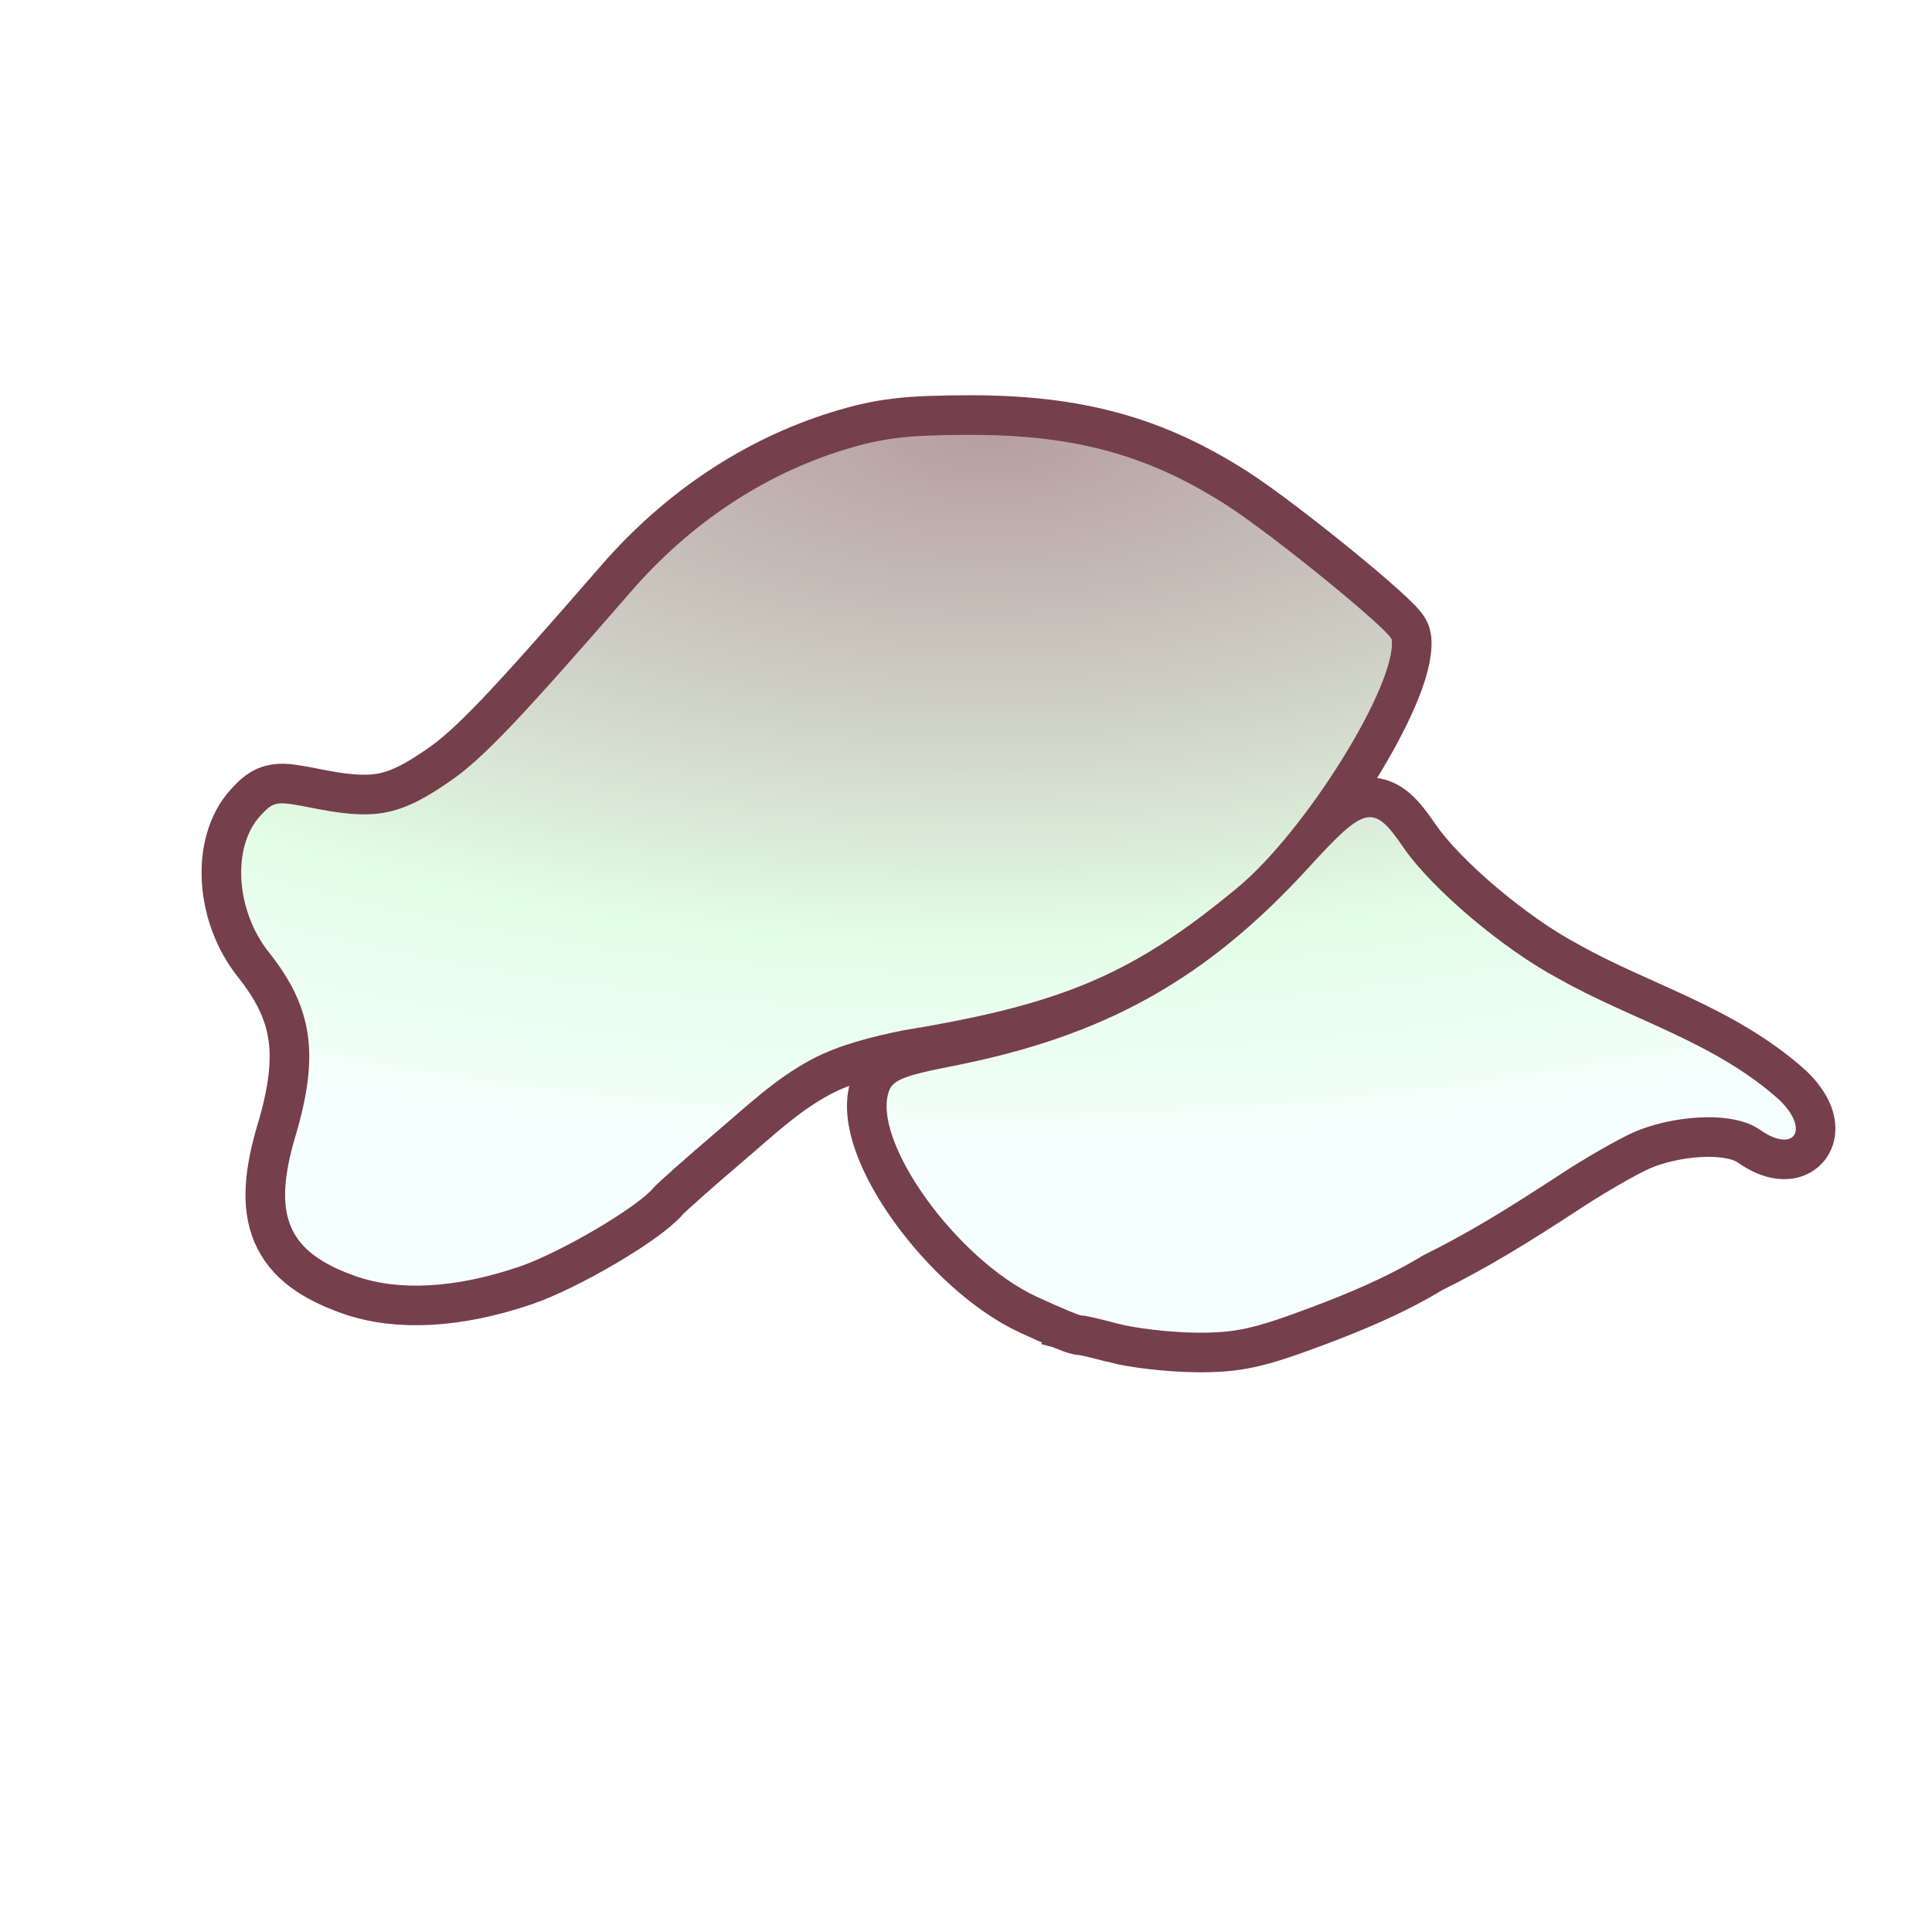 <?xml version="1.0" encoding="UTF-8" standalone="no"?>
<!-- Created with Inkscape (http://www.inkscape.org/) -->

<svg
   version="1.1"
   id="svg18232"
   width="300"
   height="300"
   viewBox="0 0 300 300"
   sodipodi:docname="cape_arum_petal.svg"
   inkscape:version="1.2.2 (732a01da63, 2022-12-09)"
   xmlns:inkscape="http://www.inkscape.org/namespaces/inkscape"
   xmlns:sodipodi="http://sodipodi.sourceforge.net/DTD/sodipodi-0.dtd"
   xmlns:xlink="http://www.w3.org/1999/xlink"
   xmlns="http://www.w3.org/2000/svg"
   xmlns:svg="http://www.w3.org/2000/svg">
  <defs
     id="defs18236">
    <linearGradient
       inkscape:collect="always"
       id="linearGradient22395">
      <stop
         style="stop-color:#b79ea1;stop-opacity:1;"
         offset="0"
         id="stop22391" />
      <stop
         style="stop-color:#d0d3c7;stop-opacity:1;"
         offset="0.4"
         id="stop23851" />
      <stop
         style="stop-color:#e3fee6;stop-opacity:1;"
         offset="0.7"
         id="stop24579" />
      <stop
         style="stop-color:#f6ffff;stop-opacity:1;"
         offset="1"
         id="stop22393" />
    </linearGradient>
    <filter
       inkscape:collect="always"
       style="color-interpolation-filters:sRGB"
       id="filter21638"
       x="-0.045"
       y="-0.078"
       width="1.09"
       height="1.155">
      <feGaussianBlur
         inkscape:collect="always"
         stdDeviation="1.949"
         id="feGaussianBlur21640" />
    </filter>
    <radialGradient
       inkscape:collect="always"
       xlink:href="#linearGradient22395"
       id="radialGradient25307"
       cx="153.494"
       cy="16.62"
       fx="153.494"
       fy="16.62"
       r="120.703"
       gradientTransform="matrix(0,0.938,-2.195,0,189.972,-76.457)"
       gradientUnits="userSpaceOnUse" />
  </defs>
  <sodipodi:namedview
     id="namedview18234"
     pagecolor="#ffffff"
     bordercolor="#000000"
     borderopacity="0.25"
     inkscape:showpageshadow="2"
     inkscape:pageopacity="0.0"
     inkscape:pagecheckerboard="0"
     inkscape:deskcolor="#d1d1d1"
     showgrid="false"
     inkscape:zoom="0.4175"
     inkscape:cx="-358.08383"
     inkscape:cy="-335.32934"
     inkscape:window-width="2560"
     inkscape:window-height="1369"
     inkscape:window-x="1912"
     inkscape:window-y="-8"
     inkscape:window-maximized="1"
     inkscape:current-layer="g18238" />
  <g
     inkscape:groupmode="layer"
     inkscape:label="Image"
     id="g18238">
    <path
       style="fill:none;fill-opacity:1;stroke:#753f4b;stroke-width:12.3;stroke-dasharray:none;filter:url(#filter21638)"
       d="m 173.5,205.52 c -2.75,-0.74 -5.225,-1.299 -5.5,-1.243 -0.275,0.056 -3.43,-1.256 -7.011,-2.916 -12.47,-5.781 -25.767,-24.32 -22.934,-31.977 0.62,-1.676 2.463,-2.403 9.606,-3.793 23.803,-4.63 39.656,-13.455 55.63,-30.968 8.747,-9.589 9.962,-9.844 14.607,-3.065 4.427,6.461 15.545,15.863 24.15,20.422 11.285,6.401 24.139,9.757 34.202,18.772 4.836,4.614 2.409,8.444 -2.956,4.682 -4.56,-3.197 -14.172,-2.023 -19.61,0.383 -2.399,1.061 -7.471,3.966 -11.273,6.456 -8.653,5.668 -14.439,9.2 -21.465,12.685 -5.721,3.489 -12.119,6.081 -17.253,8.016 -9.05,3.399 -11.85,4.017 -17.958,3.96 -3.98,-0.037 -9.486,-0.673 -12.236,-1.413 z M 55.139,198.132 c -10.546,-3.738 -12.938,-9.375 -9.243,-21.783 3.738,-12.551 2.661,-19.936 -4.156,-28.492 -5.155,-6.47 -5.761,-16.385 -1.296,-21.203 2.101,-2.268 2.435,-2.317 8.074,-1.191 4.054,0.809 7.822,1.332 11.197,0.722 3.595,-0.65 6.769,-2.531 10.21,-4.912 C 74.949,117.796 80.628,111.842 98,91.834 c 9.159,-10.548 20.53,-18.118 33,-21.969 6.047,-1.867 9.825,-2.321 19.5,-2.34 16.311,-0.032 27.772,3.097 39.948,10.907 7.225,4.634 25.53,19.551 25.667,20.917 0.707,7.066 -13.367,29.694 -23.915,38.45 -16.206,13.453 -27.153,18.13 -51.95,22.194 -4.812,0.972 -9.991,2.262 -14.219,4.51 -5.734,3.049 -10.236,7.42 -14.531,11.047 -4.95,4.217 -9.45,8.209 -10,8.871 -2.571,3.093 -14.571,10.14 -20.932,12.293 -9.844,3.332 -18.644,3.823 -25.429,1.418 z"
       id="path21630"
       sodipodi:nodetypes="sssssssccsssccssssssssssssscscscsss"
       inkscape:label="stroke" />
    <path
       style="fill:url(#radialGradient25307);fill-opacity:1"
       d="m 173.5,205.52 c -2.75,-0.74 -5.225,-1.299 -5.5,-1.243 -0.275,0.056 -3.43,-1.256 -7.011,-2.916 -12.47,-5.781 -25.767,-24.32 -22.934,-31.977 0.62,-1.676 2.463,-2.403 9.606,-3.793 23.803,-4.63 39.656,-13.455 55.63,-30.968 8.747,-9.589 9.962,-9.844 14.607,-3.065 4.427,6.461 15.545,15.863 24.15,20.422 11.285,6.401 24.139,9.757 34.202,18.772 4.836,4.614 2.409,8.444 -2.956,4.682 -4.56,-3.197 -14.172,-2.023 -19.61,0.383 -2.399,1.061 -7.471,3.966 -11.273,6.456 -8.653,5.668 -14.439,9.2 -21.465,12.685 -5.721,3.489 -12.119,6.081 -17.253,8.016 -9.05,3.399 -11.85,4.017 -17.958,3.96 -3.98,-0.037 -9.486,-0.673 -12.236,-1.413 z M 55.139,198.132 c -10.546,-3.738 -12.938,-9.375 -9.243,-21.783 3.738,-12.551 2.661,-19.936 -4.156,-28.492 -5.155,-6.47 -5.761,-16.385 -1.296,-21.203 2.101,-2.268 2.435,-2.317 8.074,-1.191 4.054,0.809 7.822,1.332 11.197,0.722 3.595,-0.65 6.769,-2.531 10.21,-4.912 C 74.949,117.796 80.628,111.842 98,91.834 c 9.159,-10.548 20.53,-18.118 33,-21.969 6.047,-1.867 9.825,-2.321 19.5,-2.34 16.311,-0.032 27.772,3.097 39.948,10.907 7.225,4.634 25.53,19.551 25.667,20.917 0.707,7.066 -13.367,29.694 -23.915,38.45 -16.206,13.453 -27.153,18.13 -51.95,22.194 -4.812,0.972 -9.991,2.262 -14.219,4.51 -5.734,3.049 -10.236,7.42 -14.531,11.047 -4.95,4.217 -9.45,8.209 -10,8.871 -2.571,3.093 -14.571,10.14 -20.932,12.293 -9.844,3.332 -18.644,3.823 -25.429,1.418 z"
       id="path21632"
       sodipodi:nodetypes="sssssssccsssccssssssssssssscscscsss"
       inkscape:label="cape" />
  </g>
</svg>
